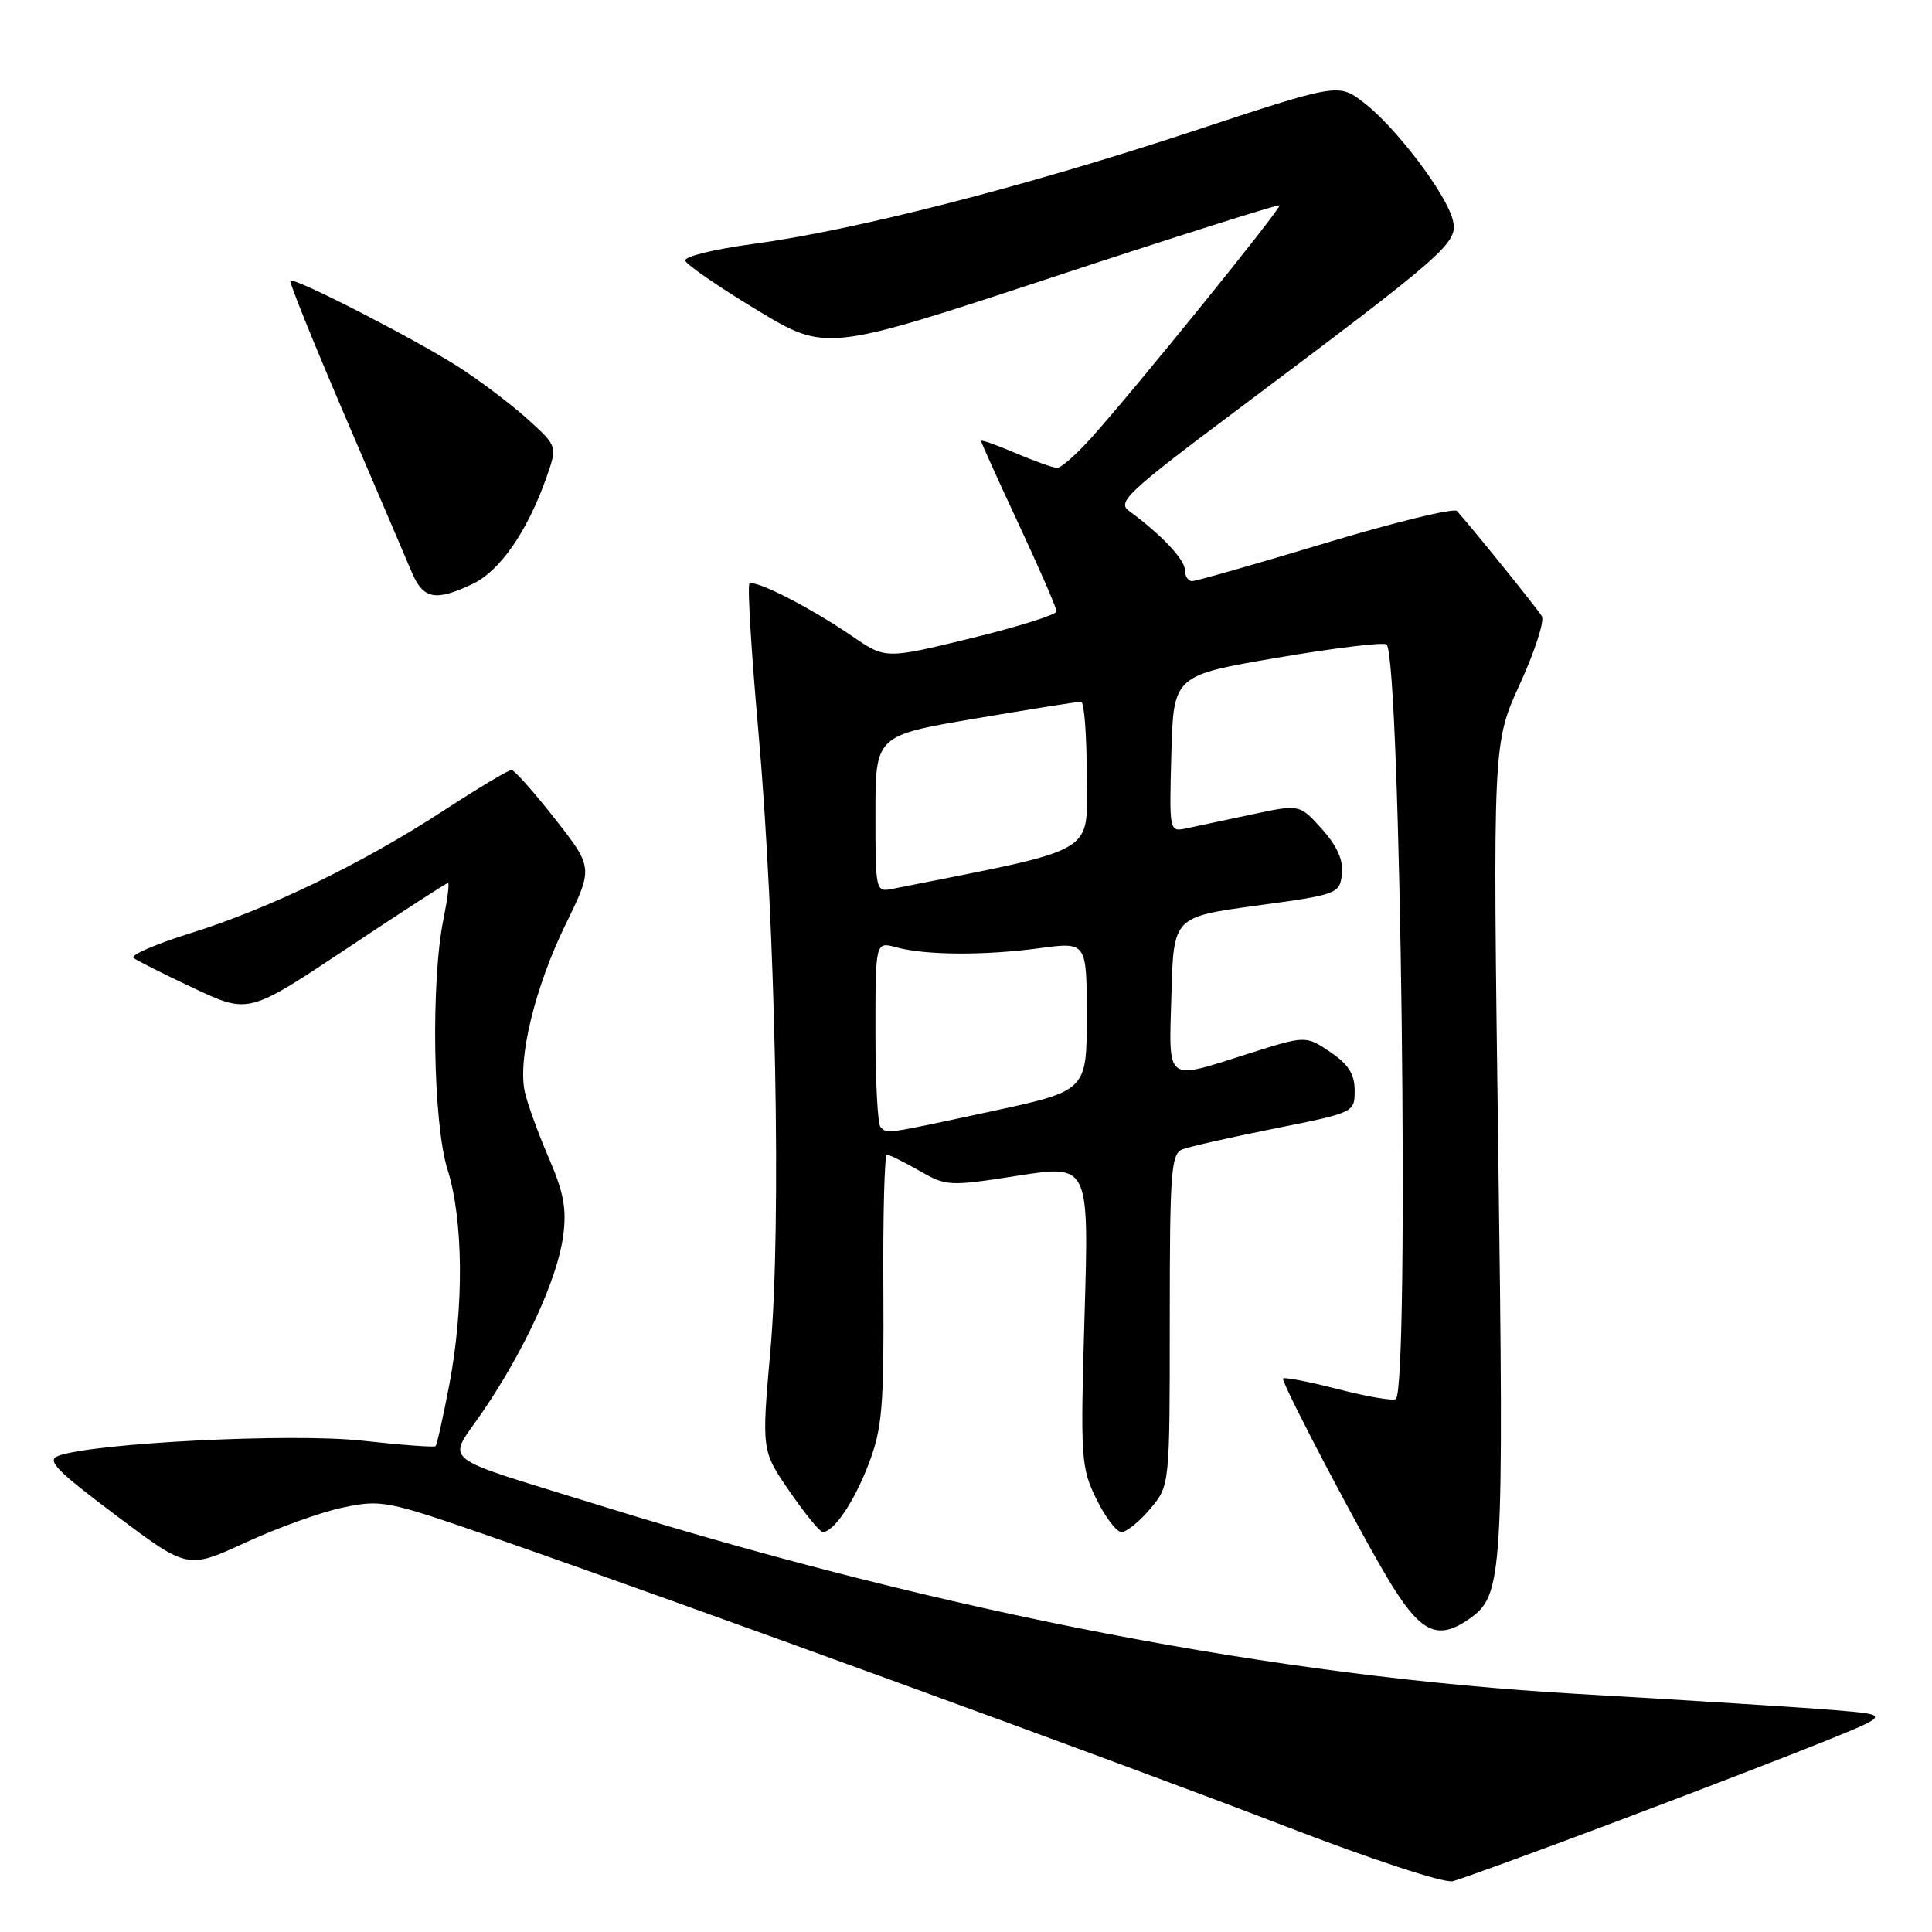 <?xml version="1.0" encoding="UTF-8" standalone="no"?>
<!DOCTYPE svg PUBLIC "-//W3C//DTD SVG 1.1//EN" "http://www.w3.org/Graphics/SVG/1.1/DTD/svg11.dtd" >
<svg xmlns="http://www.w3.org/2000/svg" xmlns:xlink="http://www.w3.org/1999/xlink" version="1.1" viewBox="0 0 256 256">
 <g >
 <path fill="currentColor"
d=" M 214.00 241.43 C 224.72 237.39 237.31 232.54 241.97 230.65 C 250.44 227.21 250.44 227.21 242.97 226.59 C 238.86 226.25 223.57 225.29 209.00 224.45 C 169.38 222.18 125.24 213.68 79.78 199.57 C 57.41 192.62 59.20 194.06 64.04 186.94 C 69.56 178.81 73.84 169.47 74.61 163.86 C 75.11 160.21 74.72 158.07 72.70 153.39 C 71.30 150.15 69.88 146.23 69.54 144.68 C 68.58 140.29 70.89 130.80 74.93 122.52 C 78.61 114.98 78.61 114.98 73.55 108.52 C 70.77 104.97 68.18 102.05 67.78 102.03 C 67.39 102.01 63.30 104.46 58.70 107.46 C 47.97 114.45 35.71 120.38 25.19 123.67 C 20.62 125.10 17.24 126.57 17.69 126.92 C 18.13 127.28 21.75 129.10 25.72 130.96 C 32.93 134.35 32.93 134.35 45.96 125.68 C 53.13 120.90 59.16 117.00 59.36 117.00 C 59.57 117.00 59.30 119.14 58.77 121.75 C 57.08 129.98 57.37 148.82 59.29 154.93 C 61.41 161.66 61.50 173.21 59.52 183.56 C 58.71 187.81 57.89 191.44 57.72 191.62 C 57.54 191.80 53.18 191.47 48.02 190.90 C 38.80 189.87 12.37 191.19 7.71 192.91 C 6.14 193.49 7.48 194.87 15.34 200.77 C 24.86 207.93 24.86 207.93 32.52 204.40 C 36.73 202.45 42.55 200.36 45.45 199.75 C 50.52 198.69 51.29 198.84 64.62 203.46 C 89.85 212.22 149.16 233.83 170.00 241.87 C 181.70 246.38 191.36 249.56 192.50 249.27 C 193.60 248.99 203.28 245.46 214.00 241.43 Z  M 194.70 214.50 C 199.15 211.38 199.29 209.02 198.52 152.11 C 197.80 98.50 197.80 98.50 201.39 90.64 C 203.37 86.32 204.68 82.27 204.30 81.64 C 203.67 80.60 194.78 69.59 193.05 67.71 C 192.65 67.28 184.81 69.19 175.62 71.96 C 166.44 74.73 158.49 77.00 157.96 77.00 C 157.43 77.00 157.00 76.33 157.00 75.51 C 157.00 74.13 153.83 70.79 149.57 67.67 C 148.00 66.53 149.52 65.11 163.66 54.52 C 191.93 33.33 193.26 32.16 192.50 29.14 C 191.64 25.66 184.90 16.79 180.68 13.57 C 177.34 11.02 177.34 11.02 157.92 17.43 C 135.72 24.76 113.23 30.52 99.76 32.33 C 94.67 33.01 90.63 34.00 90.79 34.53 C 90.95 35.06 95.21 38.00 100.27 41.06 C 109.46 46.62 109.46 46.62 139.35 36.77 C 155.80 31.35 169.38 27.05 169.54 27.21 C 169.86 27.53 150.14 51.89 144.56 58.06 C 142.61 60.23 140.59 62.00 140.09 62.00 C 139.58 62.00 137.10 61.12 134.58 60.04 C 132.06 58.96 130.00 58.23 130.00 58.43 C 130.00 58.63 132.25 63.61 135.00 69.50 C 137.75 75.39 140.00 80.57 140.00 81.01 C 140.00 81.44 134.90 83.05 128.67 84.57 C 117.34 87.33 117.34 87.33 112.92 84.30 C 107.30 80.45 99.96 76.71 99.30 77.36 C 99.03 77.64 99.55 86.33 100.47 96.68 C 102.79 122.76 103.56 162.26 102.09 178.86 C 100.91 192.22 100.91 192.22 104.62 197.61 C 106.66 200.57 108.64 203.00 109.01 203.00 C 110.49 203.00 113.21 198.96 115.13 193.90 C 116.90 189.24 117.14 186.39 117.05 170.79 C 116.99 161.01 117.20 153.00 117.52 153.00 C 117.84 153.00 119.77 153.96 121.80 155.12 C 125.40 157.19 125.76 157.21 134.90 155.78 C 144.30 154.32 144.30 154.32 143.71 174.26 C 143.15 193.24 143.23 194.42 145.26 198.60 C 146.44 201.02 147.94 203.00 148.61 203.00 C 149.28 203.00 150.99 201.62 152.41 199.92 C 155.00 196.85 155.00 196.85 155.00 174.89 C 155.00 155.11 155.17 152.87 156.71 152.28 C 157.65 151.92 163.16 150.68 168.96 149.52 C 179.46 147.42 179.50 147.40 179.50 144.50 C 179.50 142.32 178.67 141.02 176.26 139.39 C 173.01 137.21 173.01 137.21 165.47 139.60 C 154.26 143.16 154.88 143.64 155.22 131.75 C 155.50 121.50 155.50 121.50 166.50 120.00 C 177.24 118.54 177.51 118.44 177.81 115.83 C 178.02 114.00 177.20 112.13 175.17 109.86 C 172.21 106.56 172.21 106.56 165.86 107.92 C 162.36 108.67 158.47 109.50 157.21 109.76 C 154.93 110.25 154.93 110.22 155.21 99.87 C 155.50 89.50 155.50 89.50 169.31 87.14 C 176.90 85.85 183.40 85.06 183.73 85.40 C 185.60 87.27 186.79 183.55 184.96 185.37 C 184.67 185.67 181.18 185.07 177.21 184.05 C 173.25 183.03 170.00 182.42 170.00 182.68 C 170.00 183.71 181.13 204.81 184.55 210.25 C 188.42 216.42 190.63 217.35 194.70 214.50 Z  M 62.63 77.37 C 66.25 75.65 69.88 70.41 72.40 63.28 C 73.87 59.12 73.87 59.12 69.88 55.51 C 67.68 53.53 63.55 50.41 60.69 48.58 C 54.84 44.84 38.96 36.70 38.47 37.19 C 38.30 37.37 41.53 45.38 45.66 55.01 C 49.78 64.63 53.78 73.96 54.53 75.75 C 56.07 79.41 57.66 79.73 62.63 77.37 Z  M 116.67 149.33 C 116.30 148.97 116.00 143.29 116.00 136.72 C 116.00 124.77 116.00 124.77 118.75 125.52 C 122.62 126.58 130.42 126.63 137.75 125.64 C 144.00 124.80 144.00 124.80 144.00 134.67 C 144.00 144.54 144.00 144.54 131.25 147.28 C 117.08 150.33 117.59 150.26 116.67 149.33 Z  M 116.00 107.84 C 116.00 97.46 116.00 97.46 129.25 95.21 C 136.54 93.97 142.84 92.97 143.25 92.98 C 143.66 92.99 144.00 97.40 144.00 102.77 C 144.00 113.42 146.00 112.25 118.25 117.78 C 116.03 118.23 116.00 118.08 116.00 107.84 Z "/>
</g>
</svg>